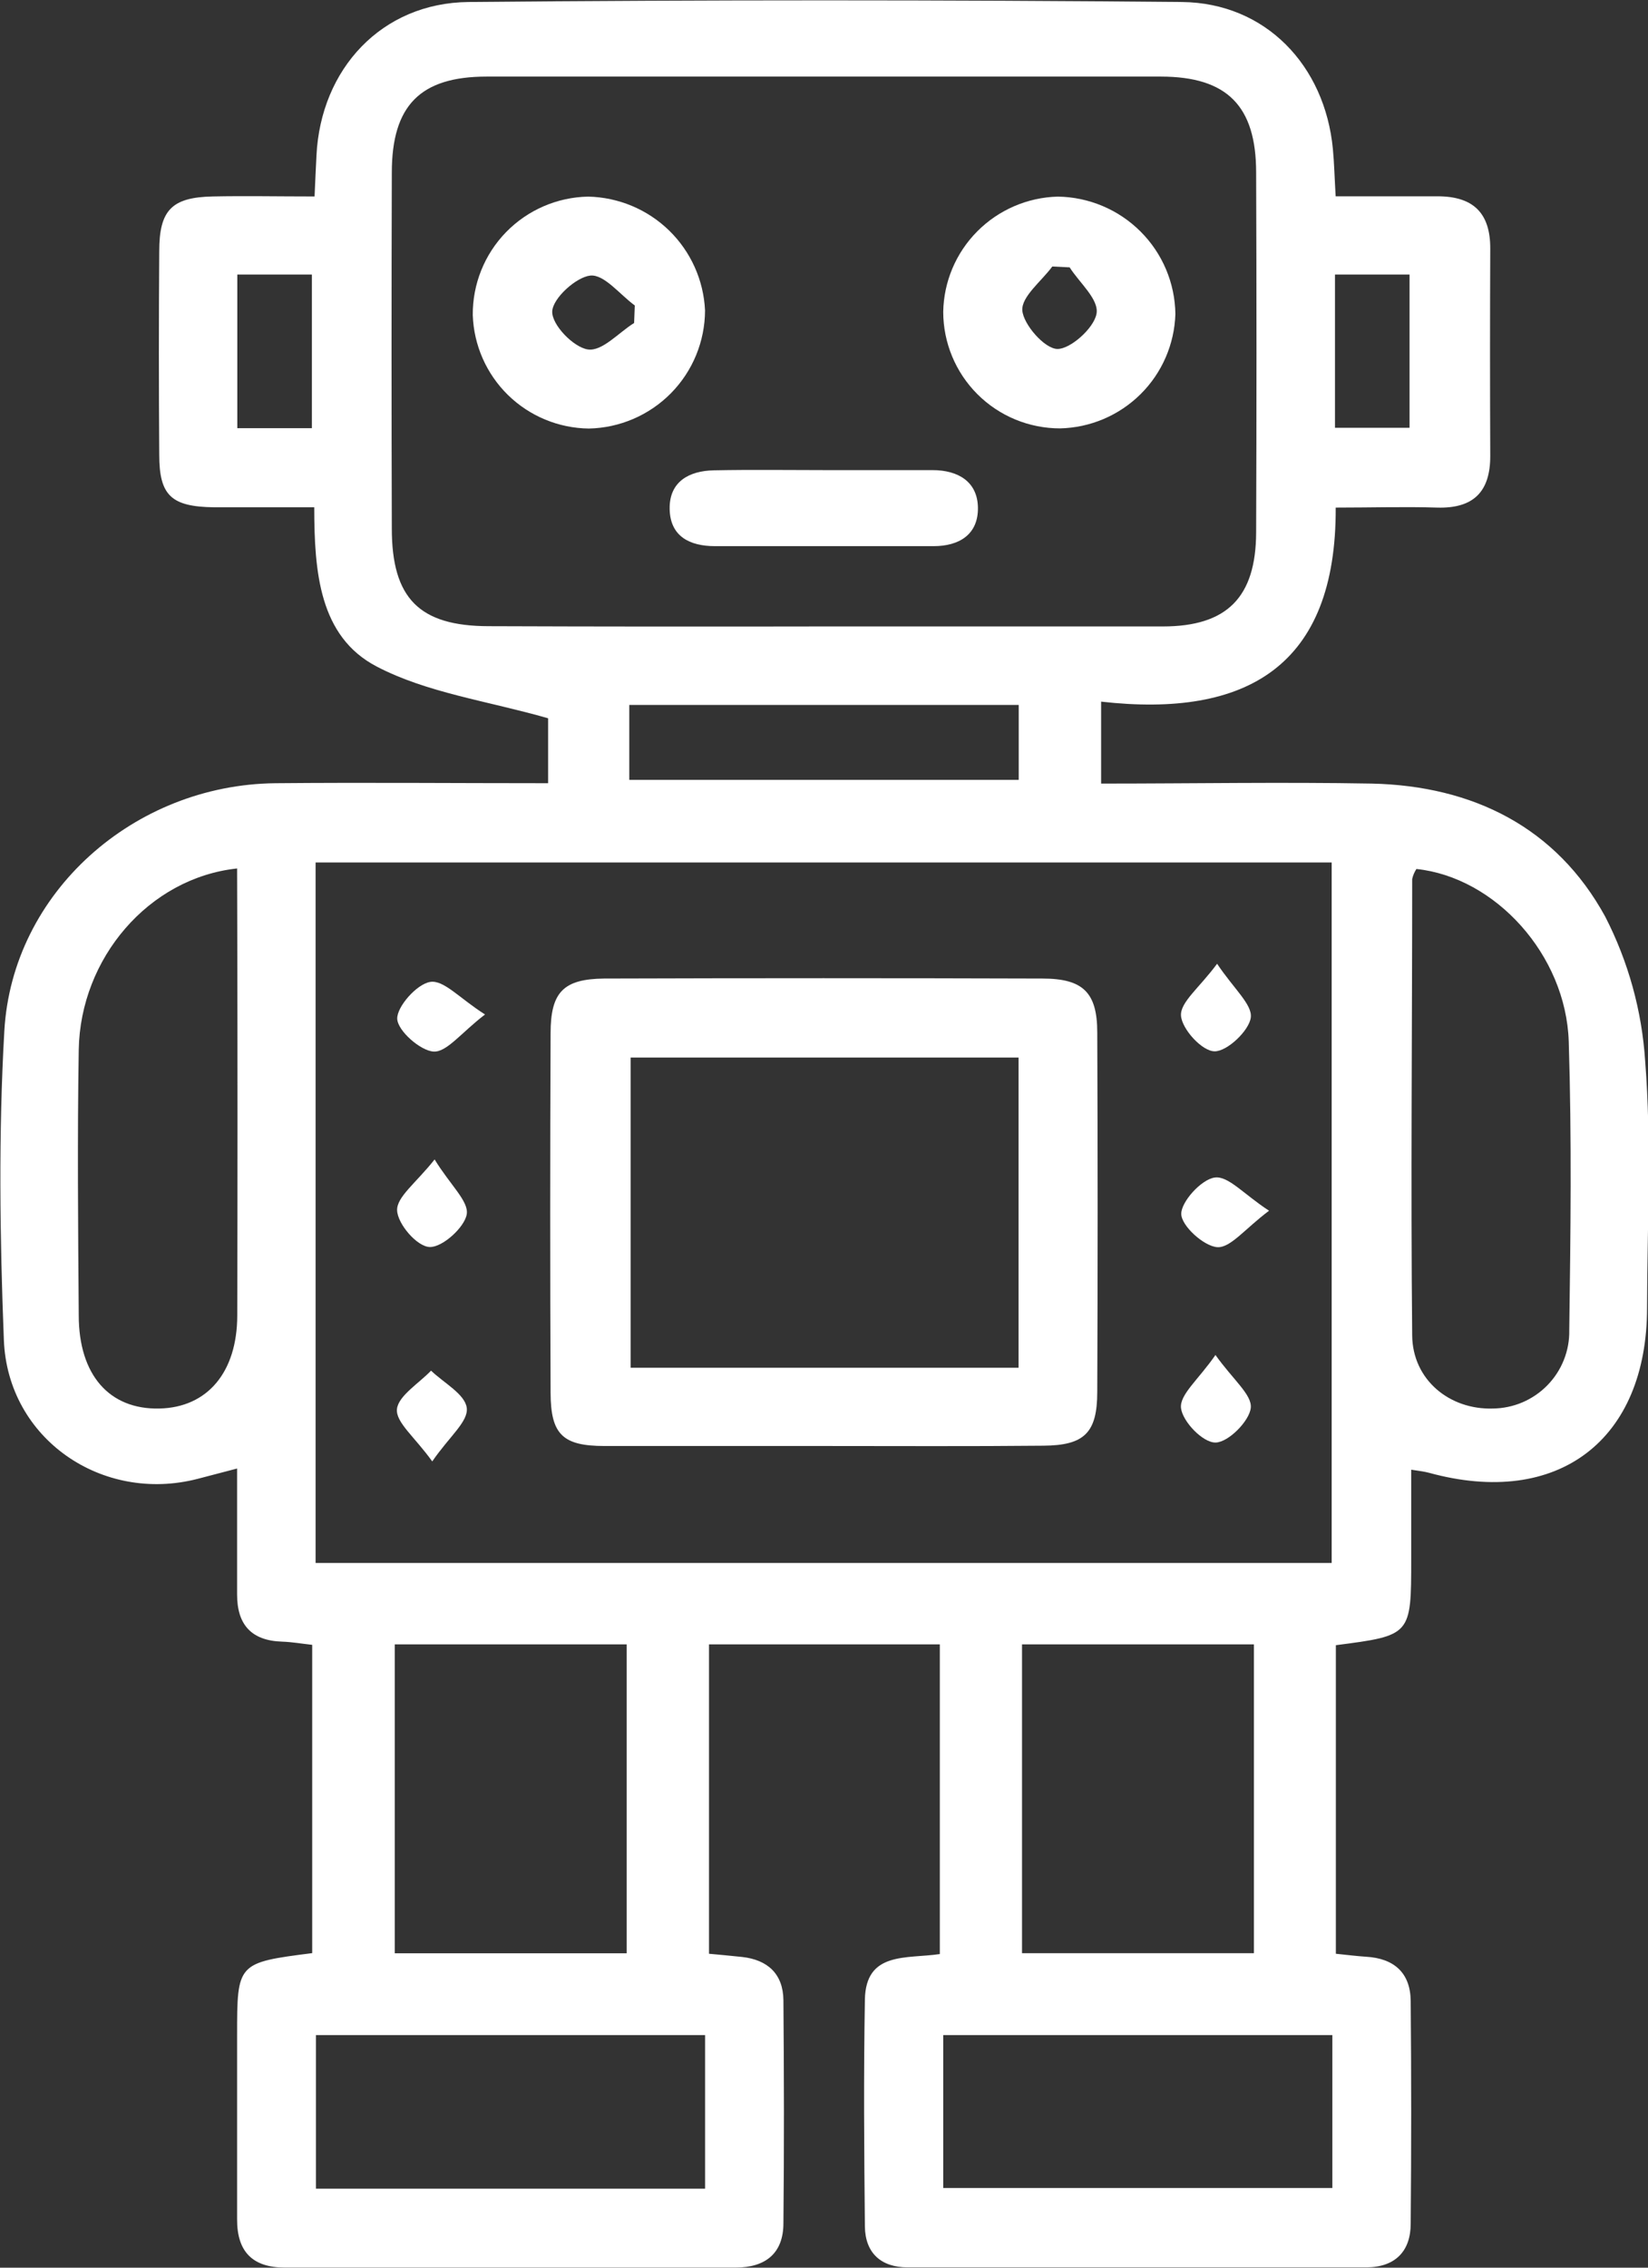 <svg width="32" height="44" viewBox="0 0 32 44" fill="none" xmlns="http://www.w3.org/2000/svg">
<rect x="0" y="0" width="32" height="44" fill="#333333" stroke="none"/>
<g clip-path="url(#clip0_616_910)">
<path d="M27.402 28.517V30.252C27.402 31.73 27.402 31.733 25.939 31.922V37.909C26.137 37.929 26.332 37.954 26.525 37.967C27.069 37.998 27.386 38.279 27.392 38.823C27.405 40.265 27.405 41.707 27.392 43.148C27.392 43.684 27.087 43.994 26.527 43.994C23.559 43.994 20.591 43.994 17.622 43.994C17.109 43.994 16.8 43.716 16.794 43.201C16.779 41.733 16.768 40.265 16.794 38.798C16.811 37.859 17.602 38.011 18.249 37.915V31.906H13.767V37.909C13.973 37.929 14.191 37.947 14.407 37.971C14.911 38.026 15.206 38.305 15.212 38.809C15.224 40.252 15.227 41.694 15.212 43.136C15.212 43.716 14.871 43.998 14.284 43.998C11.367 43.998 8.449 43.998 5.531 43.998C4.901 43.998 4.601 43.686 4.604 43.062C4.604 41.873 4.604 40.684 4.604 39.494C4.604 38.091 4.604 38.082 6.062 37.897V31.915C5.863 31.894 5.67 31.859 5.476 31.853C4.878 31.834 4.604 31.519 4.604 30.942V28.494L3.843 28.693C1.985 29.176 0.149 27.919 0.075 26C-0.003 24.005 -0.03 21.999 0.084 20.006C0.236 17.319 2.599 15.225 5.348 15.197C7.095 15.181 8.841 15.197 10.643 15.197V13.937C9.466 13.599 8.293 13.445 7.311 12.931C6.199 12.349 6.103 11.095 6.102 9.843C5.411 9.843 4.783 9.843 4.158 9.843C3.328 9.832 3.092 9.618 3.092 8.822C3.083 7.507 3.083 6.191 3.092 4.875C3.092 4.073 3.339 3.829 4.129 3.812C4.759 3.799 5.389 3.812 6.108 3.812C6.122 3.509 6.132 3.261 6.145 3.018C6.227 1.338 7.41 0.056 9.097 0.039C13.713 -0.004 18.331 -0.004 22.951 0.039C24.574 0.056 25.726 1.269 25.881 2.889C25.907 3.162 25.913 3.437 25.935 3.809C26.615 3.809 27.267 3.809 27.914 3.809C28.607 3.809 28.94 4.133 28.937 4.826C28.931 6.167 28.931 7.508 28.937 8.85C28.937 9.545 28.608 9.869 27.906 9.849C27.276 9.829 26.644 9.849 25.936 9.849C25.95 12.928 24.205 13.934 21.381 13.614V15.204C23.152 15.204 24.895 15.173 26.637 15.204C28.6 15.248 30.22 16.052 31.169 17.785C31.617 18.657 31.882 19.611 31.945 20.589C32.07 22.172 31.985 23.777 31.982 25.368C31.982 27.949 30.249 29.261 27.752 28.578C27.667 28.556 27.593 28.544 27.402 28.517ZM6.128 30.327H25.858V16.735H6.128V30.327ZM15.957 12.155C18.164 12.155 20.372 12.155 22.579 12.155C23.826 12.155 24.386 11.589 24.391 10.333C24.4 8.005 24.4 5.677 24.391 3.349C24.391 2.054 23.825 1.488 22.543 1.486C18.178 1.486 13.814 1.486 9.45 1.486C8.16 1.486 7.609 2.048 7.608 3.348C7.601 5.649 7.601 7.952 7.608 10.254C7.608 11.61 8.142 12.147 9.486 12.15C11.643 12.158 13.8 12.159 15.957 12.155ZM4.604 16.851C2.887 17.035 1.559 18.594 1.529 20.369C1.501 22.086 1.516 23.803 1.529 25.52C1.529 26.68 2.124 27.352 3.095 27.33C4.024 27.31 4.604 26.63 4.607 25.528C4.613 23.029 4.613 20.529 4.607 18.029L4.604 16.851ZM27.503 16.861C27.464 16.921 27.436 16.987 27.421 17.056C27.421 20.009 27.392 22.962 27.421 25.913C27.43 26.774 28.148 27.356 28.987 27.33C29.185 27.328 29.38 27.287 29.562 27.21C29.744 27.132 29.908 27.02 30.046 26.879C30.184 26.738 30.293 26.571 30.366 26.387C30.439 26.204 30.475 26.009 30.471 25.811C30.497 23.944 30.52 22.075 30.461 20.209C30.407 18.524 29.031 17.021 27.503 16.861ZM12.169 31.906H7.665V37.9H12.169V31.906ZM24.348 31.906H19.845V37.898H24.348V31.906ZM13.691 39.488H6.135V42.467H13.691V39.488ZM25.871 39.488H18.315V42.454H25.871V39.488ZM19.781 13.678H12.219V15.132H19.781V13.678ZM4.608 5.327V8.308H6.056V5.327H4.608ZM25.922 5.327V8.3H27.37V5.327H25.922Z" fill="white"/>
<path d="M16.002 28.057C14.583 28.057 13.165 28.057 11.739 28.057C10.922 28.057 10.694 27.829 10.691 27.025C10.681 24.697 10.681 22.372 10.691 20.05C10.691 19.251 10.939 18.996 11.729 18.987C14.571 18.978 17.408 18.978 20.241 18.987C21.028 18.987 21.306 19.256 21.306 20.033C21.316 22.361 21.316 24.686 21.306 27.006C21.306 27.803 21.054 28.046 20.259 28.051C18.84 28.065 17.421 28.057 16.002 28.057ZM19.778 26.539V20.52H12.245V26.539H19.778Z" fill="white"/>
<path d="M9.418 19.684C8.952 20.041 8.676 20.417 8.421 20.404C8.165 20.39 7.719 20 7.713 19.766C7.707 19.532 8.092 19.093 8.355 19.052C8.618 19.011 8.92 19.368 9.418 19.684Z" fill="white"/>
<path d="M23.633 18.7C23.96 19.189 24.321 19.493 24.287 19.745C24.254 19.997 23.831 20.401 23.585 20.399C23.34 20.398 22.951 19.969 22.932 19.708C22.914 19.447 23.287 19.168 23.633 18.7Z" fill="white"/>
<path d="M8.439 22.497C8.743 22.994 9.104 23.308 9.063 23.56C9.022 23.812 8.593 24.204 8.344 24.196C8.096 24.189 7.722 23.75 7.711 23.487C7.7 23.224 8.076 22.956 8.439 22.497Z" fill="white"/>
<path d="M24.642 23.492C24.173 23.842 23.893 24.216 23.636 24.199C23.378 24.182 22.94 23.788 22.937 23.554C22.934 23.32 23.324 22.884 23.587 22.848C23.85 22.811 24.147 23.17 24.642 23.492Z" fill="white"/>
<path d="M8.393 28.356C8.051 27.879 7.681 27.597 7.708 27.34C7.735 27.084 8.133 26.842 8.37 26.595C8.617 26.833 9.028 27.05 9.063 27.316C9.098 27.582 8.73 27.866 8.393 28.356Z" fill="white"/>
<path d="M23.601 26.291C23.942 26.77 24.313 27.062 24.287 27.316C24.262 27.57 23.855 27.984 23.605 27.99C23.356 27.996 22.96 27.58 22.932 27.319C22.905 27.058 23.269 26.771 23.601 26.291Z" fill="white"/>
<path d="M11.434 8.315C10.846 8.308 10.284 8.075 9.864 7.665C9.445 7.255 9.2 6.699 9.18 6.114C9.175 5.514 9.407 4.935 9.826 4.505C10.246 4.074 10.819 3.826 11.421 3.815C12.01 3.828 12.572 4.063 12.993 4.473C13.414 4.883 13.663 5.438 13.69 6.024C13.688 6.624 13.451 7.2 13.03 7.628C12.608 8.056 12.035 8.303 11.434 8.315ZM12.313 6.267L12.326 5.927C12.036 5.716 11.733 5.32 11.462 5.347C11.191 5.375 10.735 5.783 10.723 6.041C10.71 6.299 11.132 6.736 11.412 6.78C11.692 6.824 12.011 6.454 12.313 6.267Z" fill="white"/>
<path d="M20.583 8.312C19.982 8.312 19.405 8.074 18.98 7.65C18.555 7.226 18.316 6.651 18.315 6.052C18.325 5.465 18.562 4.905 18.977 4.488C19.391 4.072 19.951 3.83 20.539 3.815C21.142 3.823 21.719 4.066 22.145 4.491C22.572 4.916 22.815 5.491 22.823 6.093C22.805 6.678 22.564 7.235 22.147 7.648C21.73 8.061 21.171 8.299 20.583 8.312ZM20.777 5.188L20.433 5.171C20.223 5.457 19.831 5.756 19.851 6.024C19.871 6.293 20.28 6.765 20.53 6.771C20.78 6.777 21.238 6.372 21.291 6.091C21.345 5.81 20.962 5.491 20.77 5.188H20.777Z" fill="white"/>
<path d="M16.062 9.122C16.744 9.122 17.432 9.122 18.108 9.122C18.603 9.122 18.983 9.345 18.989 9.853C18.995 10.362 18.636 10.597 18.129 10.597H13.883C13.39 10.597 13.012 10.406 13.003 9.876C12.994 9.346 13.378 9.135 13.862 9.126C14.596 9.111 15.328 9.122 16.062 9.122Z" fill="white"/>
</g>
<defs>
<clipPath id="clip0_616_910">
<rect width="32" height="44" fill="white"/>
</clipPath>
</defs>
</svg>
